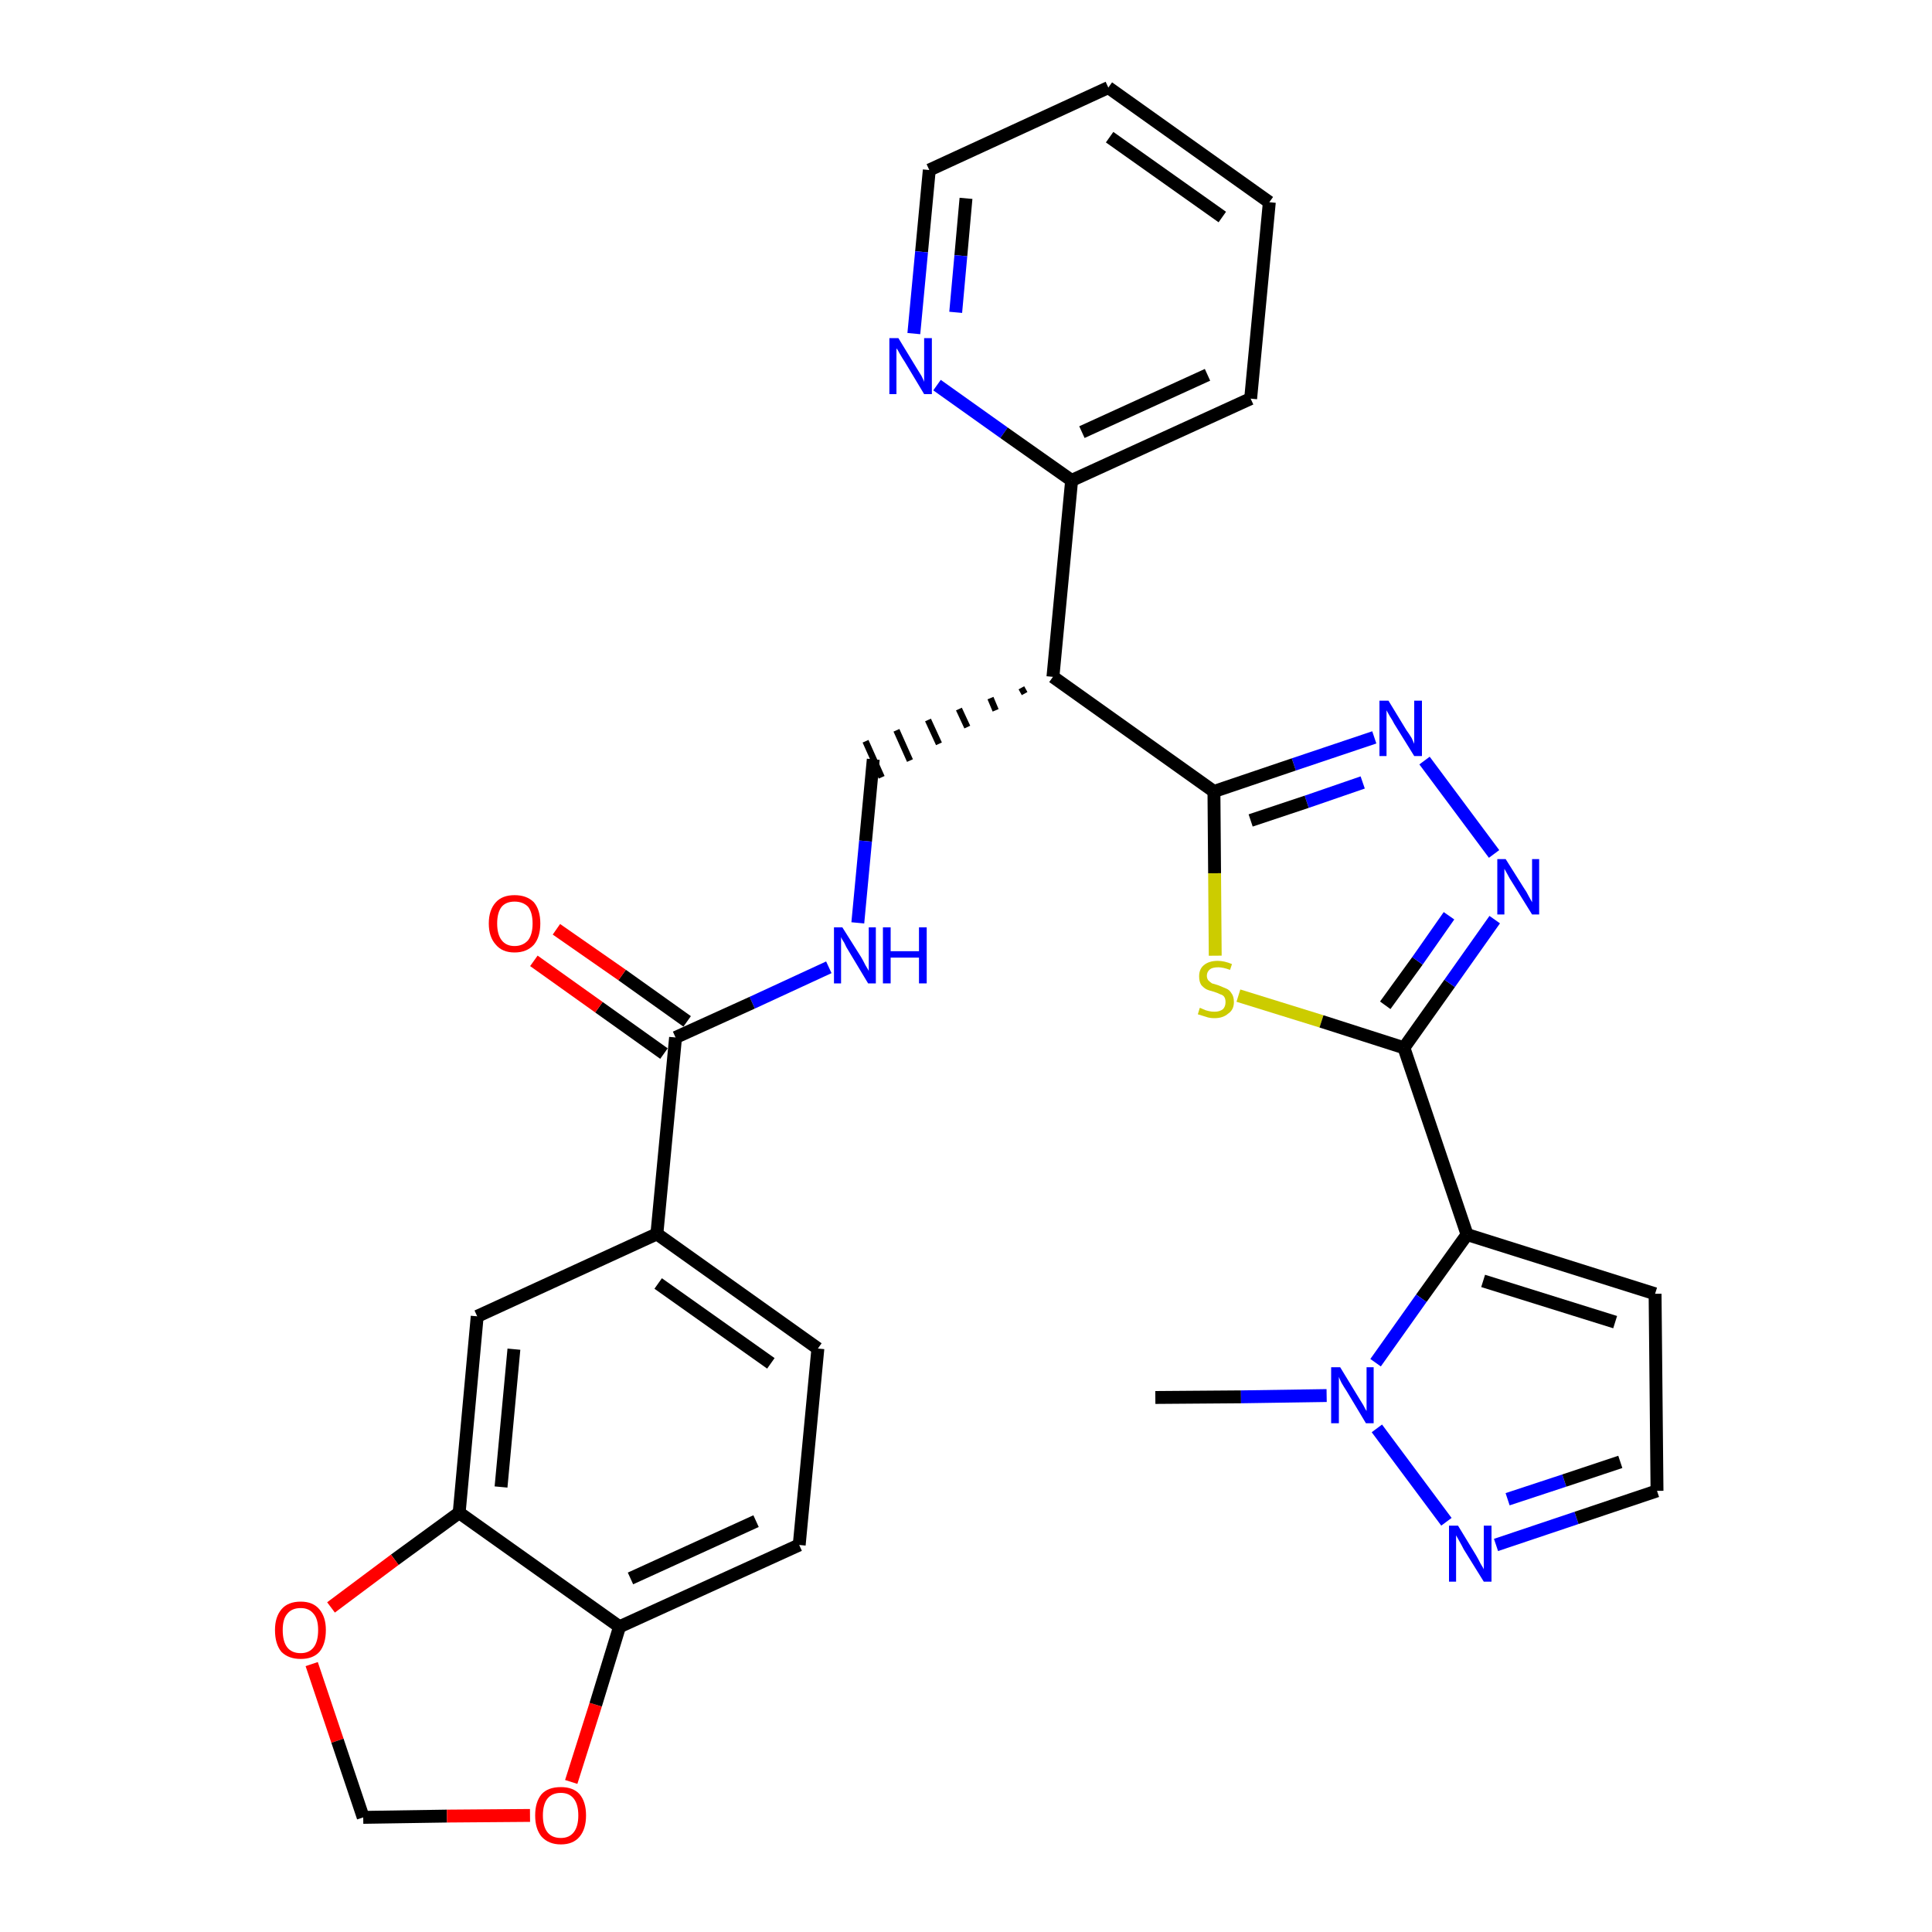 <?xml version='1.0' encoding='iso-8859-1'?>
<svg version='1.1' baseProfile='full'
              xmlns='http://www.w3.org/2000/svg'
                      xmlns:rdkit='http://www.rdkit.org/xml'
                      xmlns:xlink='http://www.w3.org/1999/xlink'
                  xml:space='preserve'
width='300px' height='300px' viewBox='0 0 300 300'>
<!-- END OF HEADER -->
<path class='bond-0 atom-0 atom-1' d='M 179.4,217.0 L 192.7,216.9' style='fill:none;fill-rule:evenodd;stroke:#000000;stroke-width:2.0px;stroke-linecap:butt;stroke-linejoin:miter;stroke-opacity:1' />
<path class='bond-0 atom-0 atom-1' d='M 192.7,216.9 L 206.0,216.7' style='fill:none;fill-rule:evenodd;stroke:#0000FF;stroke-width:2.0px;stroke-linecap:butt;stroke-linejoin:miter;stroke-opacity:1' />
<path class='bond-1 atom-1 atom-2' d='M 213.8,221.8 L 224.6,236.3' style='fill:none;fill-rule:evenodd;stroke:#0000FF;stroke-width:2.0px;stroke-linecap:butt;stroke-linejoin:miter;stroke-opacity:1' />
<path class='bond-30 atom-5 atom-1' d='M 227.8,191.7 L 220.7,201.6' style='fill:none;fill-rule:evenodd;stroke:#000000;stroke-width:2.0px;stroke-linecap:butt;stroke-linejoin:miter;stroke-opacity:1' />
<path class='bond-30 atom-5 atom-1' d='M 220.7,201.6 L 213.6,211.6' style='fill:none;fill-rule:evenodd;stroke:#0000FF;stroke-width:2.0px;stroke-linecap:butt;stroke-linejoin:miter;stroke-opacity:1' />
<path class='bond-2 atom-2 atom-3' d='M 232.3,239.9 L 244.8,235.7' style='fill:none;fill-rule:evenodd;stroke:#0000FF;stroke-width:2.0px;stroke-linecap:butt;stroke-linejoin:miter;stroke-opacity:1' />
<path class='bond-2 atom-2 atom-3' d='M 244.8,235.7 L 257.3,231.5' style='fill:none;fill-rule:evenodd;stroke:#000000;stroke-width:2.0px;stroke-linecap:butt;stroke-linejoin:miter;stroke-opacity:1' />
<path class='bond-2 atom-2 atom-3' d='M 234.1,232.8 L 242.9,229.9' style='fill:none;fill-rule:evenodd;stroke:#0000FF;stroke-width:2.0px;stroke-linecap:butt;stroke-linejoin:miter;stroke-opacity:1' />
<path class='bond-2 atom-2 atom-3' d='M 242.9,229.9 L 251.6,227.0' style='fill:none;fill-rule:evenodd;stroke:#000000;stroke-width:2.0px;stroke-linecap:butt;stroke-linejoin:miter;stroke-opacity:1' />
<path class='bond-3 atom-3 atom-4' d='M 257.3,231.5 L 257.0,200.9' style='fill:none;fill-rule:evenodd;stroke:#000000;stroke-width:2.0px;stroke-linecap:butt;stroke-linejoin:miter;stroke-opacity:1' />
<path class='bond-4 atom-4 atom-5' d='M 257.0,200.9 L 227.8,191.7' style='fill:none;fill-rule:evenodd;stroke:#000000;stroke-width:2.0px;stroke-linecap:butt;stroke-linejoin:miter;stroke-opacity:1' />
<path class='bond-4 atom-4 atom-5' d='M 250.8,205.3 L 230.3,198.9' style='fill:none;fill-rule:evenodd;stroke:#000000;stroke-width:2.0px;stroke-linecap:butt;stroke-linejoin:miter;stroke-opacity:1' />
<path class='bond-5 atom-5 atom-6' d='M 227.8,191.7 L 218.0,162.7' style='fill:none;fill-rule:evenodd;stroke:#000000;stroke-width:2.0px;stroke-linecap:butt;stroke-linejoin:miter;stroke-opacity:1' />
<path class='bond-6 atom-6 atom-7' d='M 218.0,162.7 L 225.1,152.7' style='fill:none;fill-rule:evenodd;stroke:#000000;stroke-width:2.0px;stroke-linecap:butt;stroke-linejoin:miter;stroke-opacity:1' />
<path class='bond-6 atom-6 atom-7' d='M 225.1,152.7 L 232.1,142.8' style='fill:none;fill-rule:evenodd;stroke:#0000FF;stroke-width:2.0px;stroke-linecap:butt;stroke-linejoin:miter;stroke-opacity:1' />
<path class='bond-6 atom-6 atom-7' d='M 215.1,156.1 L 220.1,149.2' style='fill:none;fill-rule:evenodd;stroke:#000000;stroke-width:2.0px;stroke-linecap:butt;stroke-linejoin:miter;stroke-opacity:1' />
<path class='bond-6 atom-6 atom-7' d='M 220.1,149.2 L 225.0,142.2' style='fill:none;fill-rule:evenodd;stroke:#0000FF;stroke-width:2.0px;stroke-linecap:butt;stroke-linejoin:miter;stroke-opacity:1' />
<path class='bond-31 atom-30 atom-6' d='M 192.3,154.6 L 205.2,158.6' style='fill:none;fill-rule:evenodd;stroke:#CCCC00;stroke-width:2.0px;stroke-linecap:butt;stroke-linejoin:miter;stroke-opacity:1' />
<path class='bond-31 atom-30 atom-6' d='M 205.2,158.6 L 218.0,162.7' style='fill:none;fill-rule:evenodd;stroke:#000000;stroke-width:2.0px;stroke-linecap:butt;stroke-linejoin:miter;stroke-opacity:1' />
<path class='bond-7 atom-7 atom-8' d='M 232.0,132.6 L 221.2,118.1' style='fill:none;fill-rule:evenodd;stroke:#0000FF;stroke-width:2.0px;stroke-linecap:butt;stroke-linejoin:miter;stroke-opacity:1' />
<path class='bond-8 atom-8 atom-9' d='M 213.4,114.5 L 200.9,118.7' style='fill:none;fill-rule:evenodd;stroke:#0000FF;stroke-width:2.0px;stroke-linecap:butt;stroke-linejoin:miter;stroke-opacity:1' />
<path class='bond-8 atom-8 atom-9' d='M 200.9,118.7 L 188.5,122.9' style='fill:none;fill-rule:evenodd;stroke:#000000;stroke-width:2.0px;stroke-linecap:butt;stroke-linejoin:miter;stroke-opacity:1' />
<path class='bond-8 atom-8 atom-9' d='M 211.6,121.5 L 202.9,124.5' style='fill:none;fill-rule:evenodd;stroke:#0000FF;stroke-width:2.0px;stroke-linecap:butt;stroke-linejoin:miter;stroke-opacity:1' />
<path class='bond-8 atom-8 atom-9' d='M 202.9,124.5 L 194.2,127.4' style='fill:none;fill-rule:evenodd;stroke:#000000;stroke-width:2.0px;stroke-linecap:butt;stroke-linejoin:miter;stroke-opacity:1' />
<path class='bond-9 atom-9 atom-10' d='M 188.5,122.9 L 163.5,105.1' style='fill:none;fill-rule:evenodd;stroke:#000000;stroke-width:2.0px;stroke-linecap:butt;stroke-linejoin:miter;stroke-opacity:1' />
<path class='bond-29 atom-9 atom-30' d='M 188.5,122.9 L 188.6,135.6' style='fill:none;fill-rule:evenodd;stroke:#000000;stroke-width:2.0px;stroke-linecap:butt;stroke-linejoin:miter;stroke-opacity:1' />
<path class='bond-29 atom-9 atom-30' d='M 188.6,135.6 L 188.7,148.4' style='fill:none;fill-rule:evenodd;stroke:#CCCC00;stroke-width:2.0px;stroke-linecap:butt;stroke-linejoin:miter;stroke-opacity:1' />
<path class='bond-10 atom-10 atom-11' d='M 158.6,106.8 L 159.1,107.7' style='fill:none;fill-rule:evenodd;stroke:#000000;stroke-width:1.0px;stroke-linecap:butt;stroke-linejoin:miter;stroke-opacity:1' />
<path class='bond-10 atom-10 atom-11' d='M 153.8,108.4 L 154.6,110.3' style='fill:none;fill-rule:evenodd;stroke:#000000;stroke-width:1.0px;stroke-linecap:butt;stroke-linejoin:miter;stroke-opacity:1' />
<path class='bond-10 atom-10 atom-11' d='M 148.9,110.1 L 150.2,112.9' style='fill:none;fill-rule:evenodd;stroke:#000000;stroke-width:1.0px;stroke-linecap:butt;stroke-linejoin:miter;stroke-opacity:1' />
<path class='bond-10 atom-10 atom-11' d='M 144.1,111.8 L 145.8,115.5' style='fill:none;fill-rule:evenodd;stroke:#000000;stroke-width:1.0px;stroke-linecap:butt;stroke-linejoin:miter;stroke-opacity:1' />
<path class='bond-10 atom-10 atom-11' d='M 139.2,113.4 L 141.3,118.1' style='fill:none;fill-rule:evenodd;stroke:#000000;stroke-width:1.0px;stroke-linecap:butt;stroke-linejoin:miter;stroke-opacity:1' />
<path class='bond-10 atom-10 atom-11' d='M 134.4,115.1 L 136.9,120.7' style='fill:none;fill-rule:evenodd;stroke:#000000;stroke-width:1.0px;stroke-linecap:butt;stroke-linejoin:miter;stroke-opacity:1' />
<path class='bond-23 atom-10 atom-24' d='M 163.5,105.1 L 166.4,74.6' style='fill:none;fill-rule:evenodd;stroke:#000000;stroke-width:2.0px;stroke-linecap:butt;stroke-linejoin:miter;stroke-opacity:1' />
<path class='bond-11 atom-11 atom-12' d='M 135.6,117.9 L 134.4,130.6' style='fill:none;fill-rule:evenodd;stroke:#000000;stroke-width:2.0px;stroke-linecap:butt;stroke-linejoin:miter;stroke-opacity:1' />
<path class='bond-11 atom-11 atom-12' d='M 134.4,130.6 L 133.2,143.3' style='fill:none;fill-rule:evenodd;stroke:#0000FF;stroke-width:2.0px;stroke-linecap:butt;stroke-linejoin:miter;stroke-opacity:1' />
<path class='bond-12 atom-12 atom-13' d='M 128.7,150.2 L 116.8,155.7' style='fill:none;fill-rule:evenodd;stroke:#0000FF;stroke-width:2.0px;stroke-linecap:butt;stroke-linejoin:miter;stroke-opacity:1' />
<path class='bond-12 atom-12 atom-13' d='M 116.8,155.7 L 104.9,161.1' style='fill:none;fill-rule:evenodd;stroke:#000000;stroke-width:2.0px;stroke-linecap:butt;stroke-linejoin:miter;stroke-opacity:1' />
<path class='bond-13 atom-13 atom-14' d='M 106.7,158.6 L 96.6,151.4' style='fill:none;fill-rule:evenodd;stroke:#000000;stroke-width:2.0px;stroke-linecap:butt;stroke-linejoin:miter;stroke-opacity:1' />
<path class='bond-13 atom-13 atom-14' d='M 96.6,151.4 L 86.4,144.3' style='fill:none;fill-rule:evenodd;stroke:#FF0000;stroke-width:2.0px;stroke-linecap:butt;stroke-linejoin:miter;stroke-opacity:1' />
<path class='bond-13 atom-13 atom-14' d='M 103.1,163.6 L 93.0,156.4' style='fill:none;fill-rule:evenodd;stroke:#000000;stroke-width:2.0px;stroke-linecap:butt;stroke-linejoin:miter;stroke-opacity:1' />
<path class='bond-13 atom-13 atom-14' d='M 93.0,156.4 L 82.9,149.2' style='fill:none;fill-rule:evenodd;stroke:#FF0000;stroke-width:2.0px;stroke-linecap:butt;stroke-linejoin:miter;stroke-opacity:1' />
<path class='bond-14 atom-13 atom-15' d='M 104.9,161.1 L 102.0,191.6' style='fill:none;fill-rule:evenodd;stroke:#000000;stroke-width:2.0px;stroke-linecap:butt;stroke-linejoin:miter;stroke-opacity:1' />
<path class='bond-15 atom-15 atom-16' d='M 102.0,191.6 L 127.0,209.4' style='fill:none;fill-rule:evenodd;stroke:#000000;stroke-width:2.0px;stroke-linecap:butt;stroke-linejoin:miter;stroke-opacity:1' />
<path class='bond-15 atom-15 atom-16' d='M 102.2,199.3 L 119.7,211.7' style='fill:none;fill-rule:evenodd;stroke:#000000;stroke-width:2.0px;stroke-linecap:butt;stroke-linejoin:miter;stroke-opacity:1' />
<path class='bond-32 atom-20 atom-15' d='M 74.1,204.4 L 102.0,191.6' style='fill:none;fill-rule:evenodd;stroke:#000000;stroke-width:2.0px;stroke-linecap:butt;stroke-linejoin:miter;stroke-opacity:1' />
<path class='bond-16 atom-16 atom-17' d='M 127.0,209.4 L 124.1,239.9' style='fill:none;fill-rule:evenodd;stroke:#000000;stroke-width:2.0px;stroke-linecap:butt;stroke-linejoin:miter;stroke-opacity:1' />
<path class='bond-17 atom-17 atom-18' d='M 124.1,239.9 L 96.2,252.6' style='fill:none;fill-rule:evenodd;stroke:#000000;stroke-width:2.0px;stroke-linecap:butt;stroke-linejoin:miter;stroke-opacity:1' />
<path class='bond-17 atom-17 atom-18' d='M 117.4,236.2 L 97.9,245.1' style='fill:none;fill-rule:evenodd;stroke:#000000;stroke-width:2.0px;stroke-linecap:butt;stroke-linejoin:miter;stroke-opacity:1' />
<path class='bond-18 atom-18 atom-19' d='M 96.2,252.6 L 71.3,234.9' style='fill:none;fill-rule:evenodd;stroke:#000000;stroke-width:2.0px;stroke-linecap:butt;stroke-linejoin:miter;stroke-opacity:1' />
<path class='bond-34 atom-23 atom-18' d='M 88.7,276.7 L 92.5,264.7' style='fill:none;fill-rule:evenodd;stroke:#FF0000;stroke-width:2.0px;stroke-linecap:butt;stroke-linejoin:miter;stroke-opacity:1' />
<path class='bond-34 atom-23 atom-18' d='M 92.5,264.7 L 96.2,252.6' style='fill:none;fill-rule:evenodd;stroke:#000000;stroke-width:2.0px;stroke-linecap:butt;stroke-linejoin:miter;stroke-opacity:1' />
<path class='bond-19 atom-19 atom-20' d='M 71.3,234.9 L 74.1,204.4' style='fill:none;fill-rule:evenodd;stroke:#000000;stroke-width:2.0px;stroke-linecap:butt;stroke-linejoin:miter;stroke-opacity:1' />
<path class='bond-19 atom-19 atom-20' d='M 77.8,230.9 L 79.8,209.5' style='fill:none;fill-rule:evenodd;stroke:#000000;stroke-width:2.0px;stroke-linecap:butt;stroke-linejoin:miter;stroke-opacity:1' />
<path class='bond-20 atom-19 atom-21' d='M 71.3,234.9 L 61.3,242.2' style='fill:none;fill-rule:evenodd;stroke:#000000;stroke-width:2.0px;stroke-linecap:butt;stroke-linejoin:miter;stroke-opacity:1' />
<path class='bond-20 atom-19 atom-21' d='M 61.3,242.2 L 51.4,249.6' style='fill:none;fill-rule:evenodd;stroke:#FF0000;stroke-width:2.0px;stroke-linecap:butt;stroke-linejoin:miter;stroke-opacity:1' />
<path class='bond-21 atom-21 atom-22' d='M 48.4,258.4 L 52.4,270.3' style='fill:none;fill-rule:evenodd;stroke:#FF0000;stroke-width:2.0px;stroke-linecap:butt;stroke-linejoin:miter;stroke-opacity:1' />
<path class='bond-21 atom-21 atom-22' d='M 52.4,270.3 L 56.4,282.2' style='fill:none;fill-rule:evenodd;stroke:#000000;stroke-width:2.0px;stroke-linecap:butt;stroke-linejoin:miter;stroke-opacity:1' />
<path class='bond-22 atom-22 atom-23' d='M 56.4,282.2 L 69.4,282.0' style='fill:none;fill-rule:evenodd;stroke:#000000;stroke-width:2.0px;stroke-linecap:butt;stroke-linejoin:miter;stroke-opacity:1' />
<path class='bond-22 atom-22 atom-23' d='M 69.4,282.0 L 82.3,281.9' style='fill:none;fill-rule:evenodd;stroke:#FF0000;stroke-width:2.0px;stroke-linecap:butt;stroke-linejoin:miter;stroke-opacity:1' />
<path class='bond-24 atom-24 atom-25' d='M 166.4,74.6 L 194.2,61.9' style='fill:none;fill-rule:evenodd;stroke:#000000;stroke-width:2.0px;stroke-linecap:butt;stroke-linejoin:miter;stroke-opacity:1' />
<path class='bond-24 atom-24 atom-25' d='M 168.0,67.1 L 187.5,58.2' style='fill:none;fill-rule:evenodd;stroke:#000000;stroke-width:2.0px;stroke-linecap:butt;stroke-linejoin:miter;stroke-opacity:1' />
<path class='bond-33 atom-29 atom-24' d='M 145.5,59.8 L 155.9,67.2' style='fill:none;fill-rule:evenodd;stroke:#0000FF;stroke-width:2.0px;stroke-linecap:butt;stroke-linejoin:miter;stroke-opacity:1' />
<path class='bond-33 atom-29 atom-24' d='M 155.9,67.2 L 166.4,74.6' style='fill:none;fill-rule:evenodd;stroke:#000000;stroke-width:2.0px;stroke-linecap:butt;stroke-linejoin:miter;stroke-opacity:1' />
<path class='bond-25 atom-25 atom-26' d='M 194.2,61.9 L 197.1,31.4' style='fill:none;fill-rule:evenodd;stroke:#000000;stroke-width:2.0px;stroke-linecap:butt;stroke-linejoin:miter;stroke-opacity:1' />
<path class='bond-26 atom-26 atom-27' d='M 197.1,31.4 L 172.1,13.6' style='fill:none;fill-rule:evenodd;stroke:#000000;stroke-width:2.0px;stroke-linecap:butt;stroke-linejoin:miter;stroke-opacity:1' />
<path class='bond-26 atom-26 atom-27' d='M 189.8,33.7 L 172.3,21.3' style='fill:none;fill-rule:evenodd;stroke:#000000;stroke-width:2.0px;stroke-linecap:butt;stroke-linejoin:miter;stroke-opacity:1' />
<path class='bond-27 atom-27 atom-28' d='M 172.1,13.6 L 144.3,26.4' style='fill:none;fill-rule:evenodd;stroke:#000000;stroke-width:2.0px;stroke-linecap:butt;stroke-linejoin:miter;stroke-opacity:1' />
<path class='bond-28 atom-28 atom-29' d='M 144.3,26.4 L 143.1,39.1' style='fill:none;fill-rule:evenodd;stroke:#000000;stroke-width:2.0px;stroke-linecap:butt;stroke-linejoin:miter;stroke-opacity:1' />
<path class='bond-28 atom-28 atom-29' d='M 143.1,39.1 L 141.9,51.8' style='fill:none;fill-rule:evenodd;stroke:#0000FF;stroke-width:2.0px;stroke-linecap:butt;stroke-linejoin:miter;stroke-opacity:1' />
<path class='bond-28 atom-28 atom-29' d='M 150.0,30.8 L 149.2,39.7' style='fill:none;fill-rule:evenodd;stroke:#000000;stroke-width:2.0px;stroke-linecap:butt;stroke-linejoin:miter;stroke-opacity:1' />
<path class='bond-28 atom-28 atom-29' d='M 149.2,39.7 L 148.4,48.5' style='fill:none;fill-rule:evenodd;stroke:#0000FF;stroke-width:2.0px;stroke-linecap:butt;stroke-linejoin:miter;stroke-opacity:1' />
<path  class='atom-1' d='M 208.1 212.3
L 210.9 216.9
Q 211.2 217.4, 211.7 218.2
Q 212.1 219.0, 212.2 219.1
L 212.2 212.3
L 213.3 212.3
L 213.3 221.0
L 212.1 221.0
L 209.1 216.0
Q 208.7 215.4, 208.3 214.7
Q 208.0 214.1, 207.9 213.8
L 207.9 221.0
L 206.7 221.0
L 206.7 212.3
L 208.1 212.3
' fill='#0000FF'/>
<path  class='atom-2' d='M 226.4 236.9
L 229.2 241.5
Q 229.5 242.0, 229.9 242.8
Q 230.4 243.6, 230.4 243.7
L 230.4 236.9
L 231.6 236.9
L 231.6 245.6
L 230.4 245.6
L 227.3 240.6
Q 227.0 240.0, 226.6 239.3
Q 226.2 238.6, 226.1 238.4
L 226.1 245.6
L 225.0 245.6
L 225.0 236.9
L 226.4 236.9
' fill='#0000FF'/>
<path  class='atom-7' d='M 233.8 133.4
L 236.7 138.0
Q 237.0 138.4, 237.4 139.2
Q 237.9 140.1, 237.9 140.1
L 237.9 133.4
L 239.0 133.4
L 239.0 142.0
L 237.9 142.0
L 234.8 137.0
Q 234.4 136.4, 234.1 135.8
Q 233.7 135.1, 233.6 134.9
L 233.6 142.0
L 232.5 142.0
L 232.5 133.4
L 233.8 133.4
' fill='#0000FF'/>
<path  class='atom-8' d='M 215.6 108.8
L 218.4 113.4
Q 218.7 113.8, 219.2 114.6
Q 219.6 115.5, 219.6 115.5
L 219.6 108.8
L 220.8 108.8
L 220.8 117.4
L 219.6 117.4
L 216.5 112.4
Q 216.2 111.8, 215.8 111.2
Q 215.4 110.5, 215.3 110.3
L 215.3 117.4
L 214.2 117.4
L 214.2 108.8
L 215.6 108.8
' fill='#0000FF'/>
<path  class='atom-12' d='M 130.8 144.0
L 133.7 148.6
Q 134.0 149.1, 134.4 149.9
Q 134.9 150.7, 134.9 150.8
L 134.9 144.0
L 136.0 144.0
L 136.0 152.7
L 134.8 152.7
L 131.8 147.7
Q 131.4 147.1, 131.1 146.4
Q 130.7 145.8, 130.6 145.5
L 130.6 152.7
L 129.5 152.7
L 129.5 144.0
L 130.8 144.0
' fill='#0000FF'/>
<path  class='atom-12' d='M 137.1 144.0
L 138.3 144.0
L 138.3 147.7
L 142.7 147.7
L 142.7 144.0
L 143.9 144.0
L 143.9 152.7
L 142.7 152.7
L 142.7 148.7
L 138.3 148.7
L 138.3 152.7
L 137.1 152.7
L 137.1 144.0
' fill='#0000FF'/>
<path  class='atom-14' d='M 75.9 143.4
Q 75.9 141.3, 77.0 140.1
Q 78.0 139.0, 79.9 139.0
Q 81.8 139.0, 82.9 140.1
Q 83.9 141.3, 83.9 143.4
Q 83.9 145.5, 82.9 146.7
Q 81.8 147.9, 79.9 147.9
Q 78.0 147.9, 77.0 146.7
Q 75.9 145.5, 75.9 143.4
M 79.9 146.9
Q 81.2 146.9, 82.0 146.0
Q 82.7 145.1, 82.7 143.4
Q 82.7 141.7, 82.0 140.8
Q 81.2 140.0, 79.9 140.0
Q 78.6 140.0, 77.9 140.8
Q 77.2 141.7, 77.2 143.4
Q 77.2 145.1, 77.9 146.0
Q 78.6 146.9, 79.9 146.9
' fill='#FF0000'/>
<path  class='atom-21' d='M 42.7 253.1
Q 42.7 251.1, 43.7 249.9
Q 44.7 248.7, 46.7 248.7
Q 48.6 248.7, 49.6 249.9
Q 50.6 251.1, 50.6 253.1
Q 50.6 255.3, 49.6 256.5
Q 48.6 257.6, 46.7 257.6
Q 44.8 257.6, 43.7 256.5
Q 42.7 255.3, 42.7 253.1
M 46.7 256.7
Q 48.0 256.7, 48.7 255.8
Q 49.4 254.9, 49.4 253.1
Q 49.4 251.4, 48.7 250.6
Q 48.0 249.7, 46.7 249.7
Q 45.3 249.7, 44.6 250.6
Q 43.9 251.4, 43.9 253.1
Q 43.9 254.9, 44.6 255.8
Q 45.3 256.7, 46.7 256.7
' fill='#FF0000'/>
<path  class='atom-23' d='M 83.1 281.9
Q 83.1 279.8, 84.1 278.6
Q 85.1 277.5, 87.1 277.5
Q 89.0 277.5, 90.0 278.6
Q 91.0 279.8, 91.0 281.9
Q 91.0 284.0, 90.0 285.2
Q 89.0 286.4, 87.1 286.4
Q 85.2 286.4, 84.1 285.2
Q 83.1 284.0, 83.1 281.9
M 87.1 285.4
Q 88.4 285.4, 89.1 284.5
Q 89.8 283.6, 89.8 281.9
Q 89.8 280.2, 89.1 279.3
Q 88.4 278.4, 87.1 278.4
Q 85.7 278.4, 85.0 279.3
Q 84.3 280.2, 84.3 281.9
Q 84.3 283.6, 85.0 284.5
Q 85.7 285.4, 87.1 285.4
' fill='#FF0000'/>
<path  class='atom-29' d='M 139.5 52.5
L 142.3 57.1
Q 142.6 57.6, 143.1 58.4
Q 143.5 59.2, 143.5 59.3
L 143.5 52.5
L 144.7 52.5
L 144.7 61.2
L 143.5 61.2
L 140.5 56.2
Q 140.1 55.6, 139.7 54.9
Q 139.4 54.3, 139.2 54.1
L 139.2 61.2
L 138.1 61.2
L 138.1 52.5
L 139.5 52.5
' fill='#0000FF'/>
<path  class='atom-30' d='M 186.3 156.5
Q 186.4 156.5, 186.8 156.7
Q 187.2 156.9, 187.7 157.0
Q 188.1 157.1, 188.6 157.1
Q 189.4 157.1, 189.9 156.7
Q 190.3 156.3, 190.3 155.6
Q 190.3 155.1, 190.1 154.8
Q 189.9 154.5, 189.5 154.4
Q 189.1 154.2, 188.5 154.0
Q 187.7 153.8, 187.3 153.6
Q 186.8 153.3, 186.5 152.9
Q 186.2 152.4, 186.2 151.6
Q 186.2 150.5, 186.9 149.9
Q 187.7 149.2, 189.1 149.2
Q 190.1 149.2, 191.3 149.7
L 191.0 150.6
Q 189.9 150.2, 189.2 150.2
Q 188.3 150.2, 187.9 150.5
Q 187.4 150.9, 187.4 151.5
Q 187.4 151.9, 187.6 152.2
Q 187.9 152.5, 188.2 152.7
Q 188.6 152.8, 189.2 153.0
Q 189.9 153.3, 190.4 153.5
Q 190.9 153.7, 191.2 154.2
Q 191.6 154.7, 191.6 155.6
Q 191.6 156.8, 190.7 157.4
Q 189.9 158.1, 188.6 158.1
Q 187.8 158.1, 187.3 157.9
Q 186.7 157.7, 186.0 157.5
L 186.3 156.5
' fill='#CCCC00'/>
</svg>
